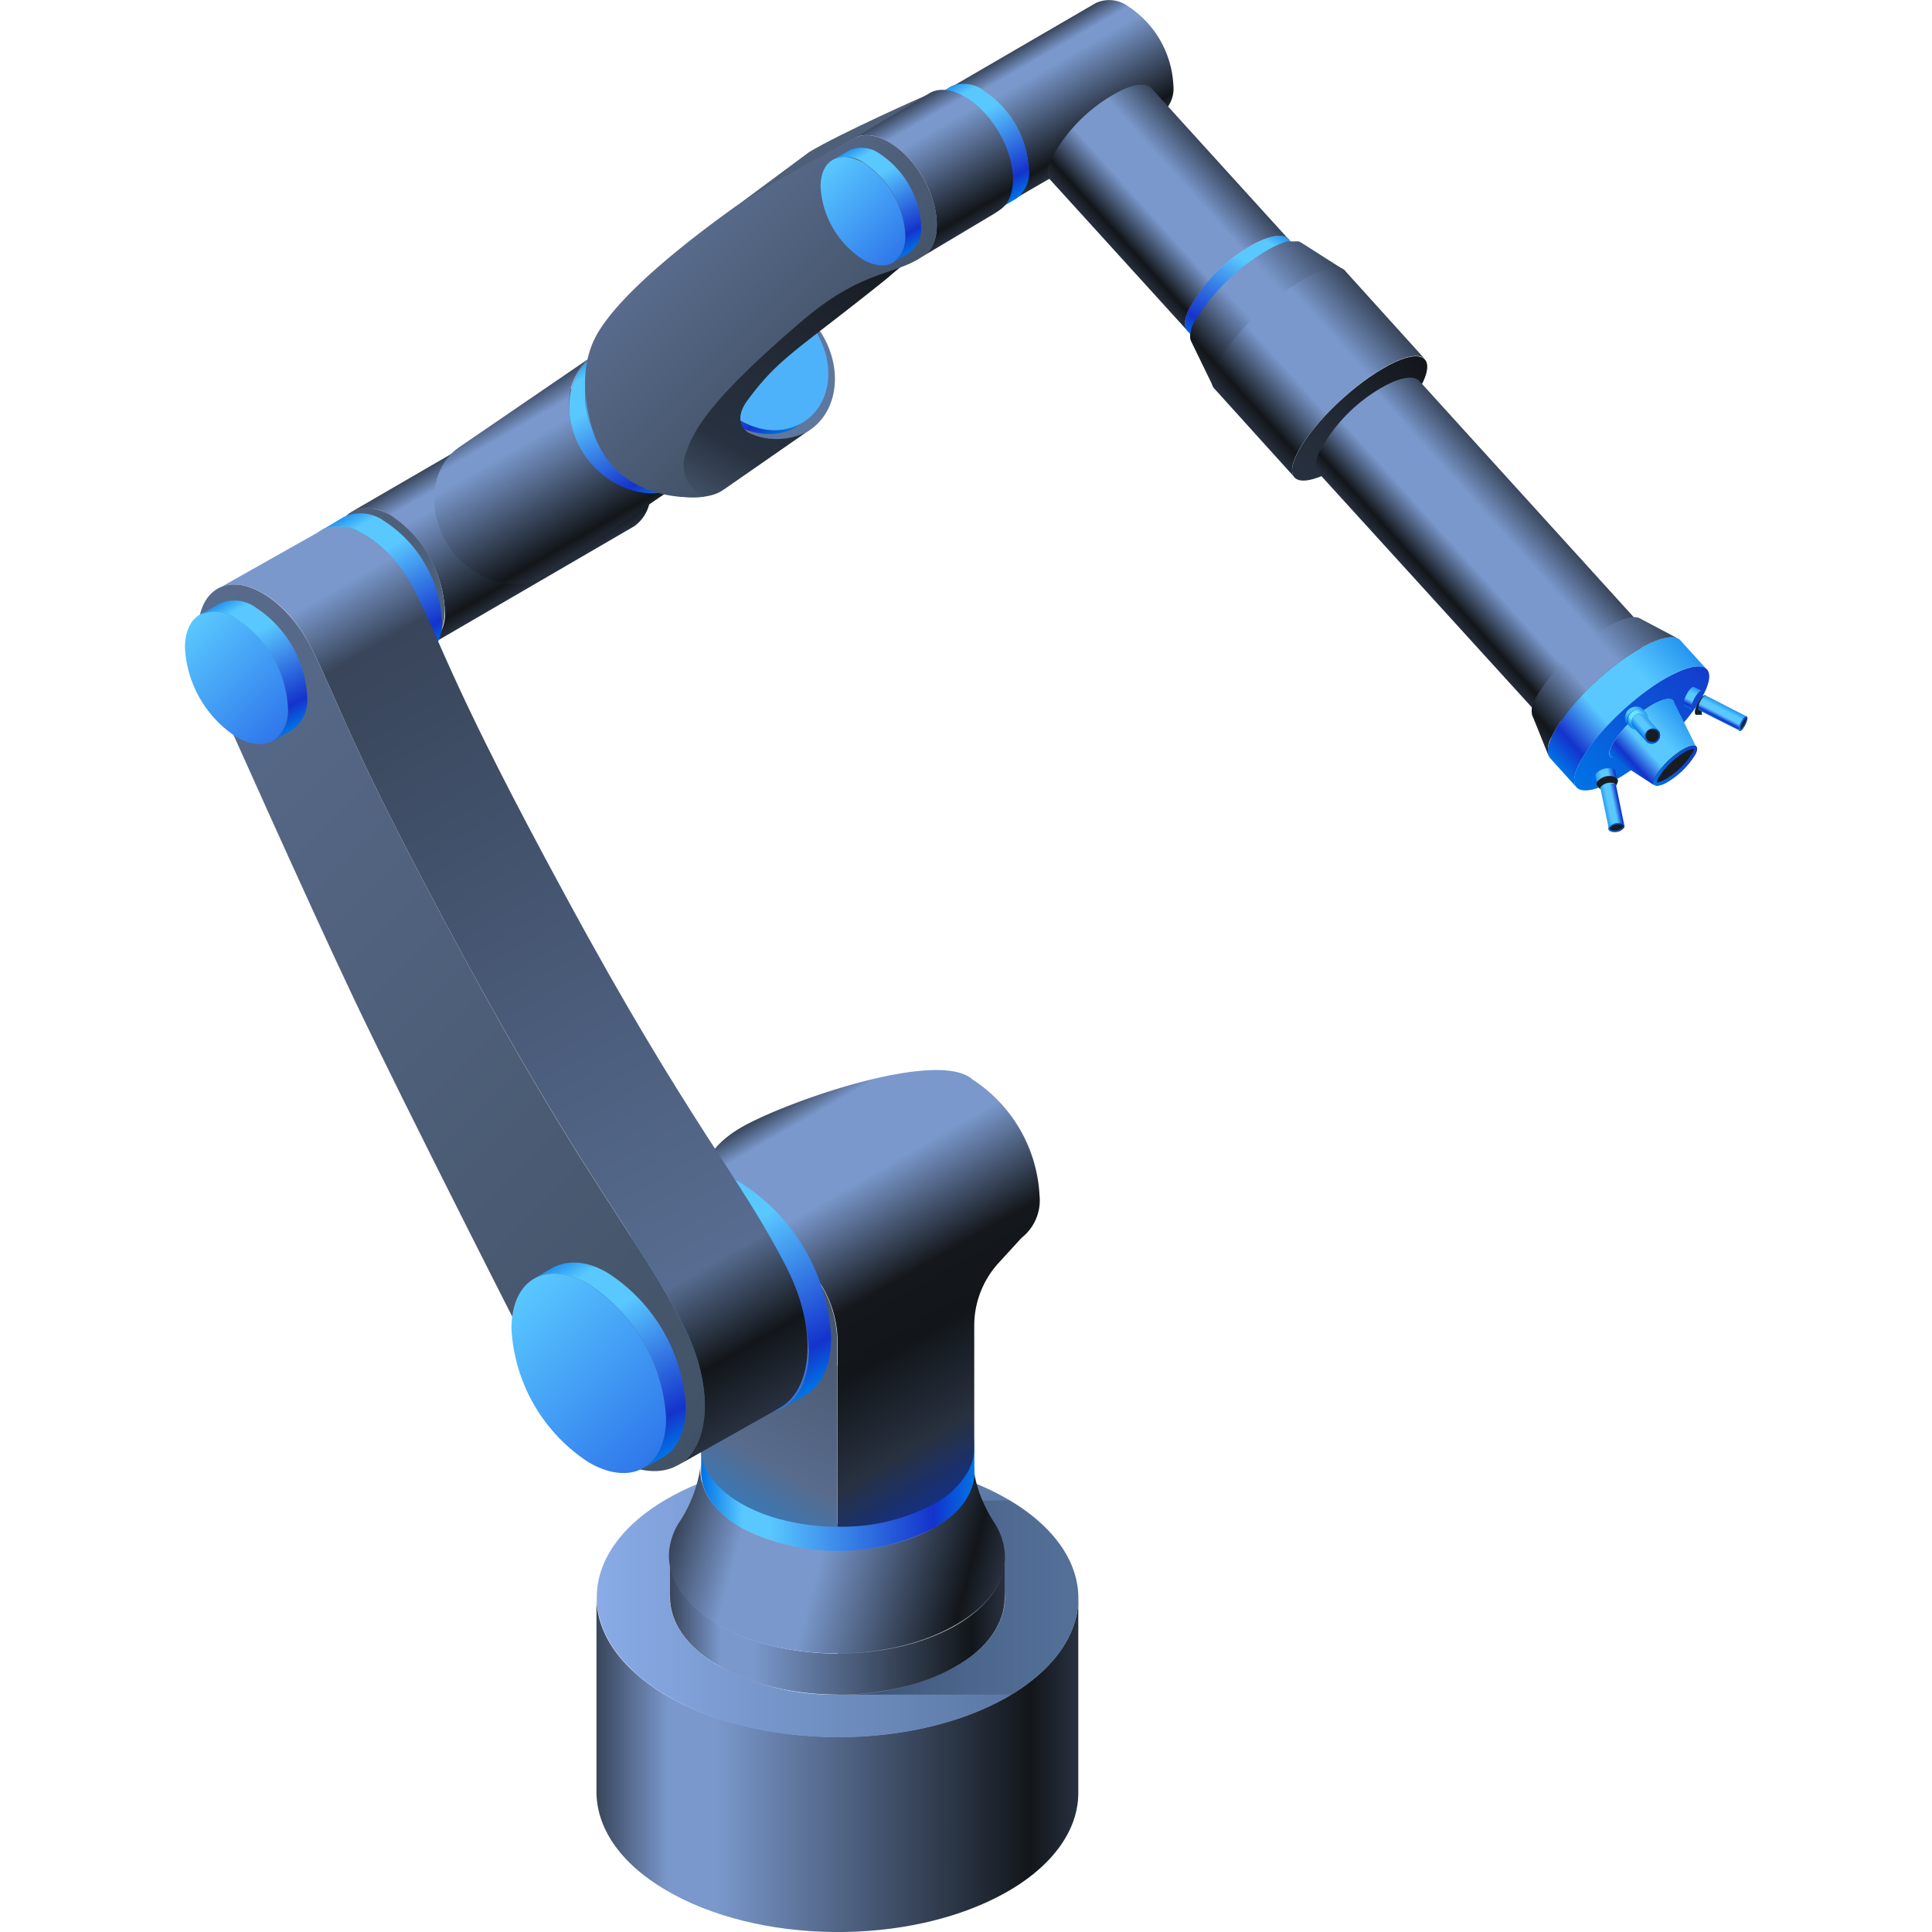 <svg xmlns="http://www.w3.org/2000/svg" xmlns:xlink="http://www.w3.org/1999/xlink" viewBox="0 0 150 150">
    <defs>
        <style>
            .cls-1,
            .cls-2 {
                fill: none;
            }

            .cls-2 {
                stroke: #fff;
                stroke-miterlimit: 10;
                stroke-width: 0.1px;
            }

            .cls-3 {
                opacity: 0;
            }

            .cls-4 {
                fill: #000714;
            }

            .cls-5 {
                opacity: 0.1;
                fill: url(#新建图案);
            }

            .cls-6 {
                isolation: isolate;
            }

            .cls-7 {
                fill: url(#未命名的渐变_21);
            }

            .cls-8 {
                fill: url(#未命名的渐变_13);
            }

            .cls-9 {
                mix-blend-mode: multiply;
                fill: url(#未命名的渐变_131);
            }

            .cls-10 {
                fill: url(#未命名的渐变_21-2);
            }

            .cls-11 {
                fill: url(#未命名的渐变_144);
            }

            .cls-12 {
                fill: url(#未命名的渐变_13-2);
            }

            .cls-13 {
                fill: url(#未命名的渐变_140);
            }

            .cls-14 {
                fill: #4e5f79;
            }

            .cls-15 {
                fill: url(#未命名的渐变_78);
            }

            .cls-16 {
                fill: url(#未命名的渐变_73);
            }

            .cls-17 {
                fill: url(#未命名的渐变_138);
            }

            .cls-18 {
                fill: url(#未命名的渐变_297);
            }

            .cls-19 {
                fill: url(#未命名的渐变_140-2);
            }

            .cls-20 {
                fill: url(#未命名的渐变_140-3);
            }

            .cls-21 {
                fill: #5d779e;
            }

            .cls-22 {
                fill: #4eb2fa;
            }

            .cls-23 {
                fill: url(#未命名的渐变_164);
            }

            .cls-24 {
                fill: url(#未命名的渐变_197);
            }

            .cls-25 {
                fill: url(#未命名的渐变_197-2);
            }

            .cls-26 {
                fill: url(#未命名的渐变_164-2);
            }

            .cls-27 {
                fill: #0e4ad2;
            }

            .cls-28 {
                fill: url(#未命名的渐变_118);
            }

            .cls-29 {
                fill: url(#未命名的渐变_164-3);
            }

            .cls-30 {
                fill: url(#未命名的渐变_164-4);
            }

            .cls-31 {
                fill: url(#未命名的渐变_118-2);
            }

            .cls-32 {
                fill: url(#未命名的渐变_221);
            }

            .cls-33 {
                fill: url(#未命名的渐变_155);
            }

            .cls-34 {
                fill: url(#未命名的渐变_118-3);
            }

            .cls-35 {
                fill: url(#未命名的渐变_164-5);
            }

            .cls-36 {
                fill: url(#未命名的渐变_164-6);
            }

            .cls-37 {
                fill: url(#未命名的渐变_143);
            }

            .cls-38 {
                fill: url(#未命名的渐变_118-4);
            }

            .cls-39 {
                fill: url(#未命名的渐变_164-7);
            }

            .cls-40 {
                fill: url(#未命名的渐变_164-8);
            }

            .cls-41 {
                fill: url(#未命名的渐变_159);
            }

            .cls-42 {
                fill: url(#未命名的渐变_140-4);
            }

            .cls-43 {
                fill: url(#未命名的渐变_155-2);
            }

            .cls-44 {
                fill: url(#未命名的渐变_118-5);
            }

            .cls-45 {
                fill: url(#未命名的渐变_164-9);
            }

            .cls-46 {
                fill: url(#未命名的渐变_235);
            }

            .cls-47 {
                fill: url(#未命名的渐变_249);
            }

            .cls-48 {
                fill: url(#未命名的渐变_255);
            }

            .cls-49 {
                fill: url(#未命名的渐变_197-3);
            }

            .cls-50,
            .cls-58 {
                fill: #171d23;
            }

            .cls-51 {
                fill: url(#未命名的渐变_261);
            }

            .cls-52 {
                fill: url(#未命名的渐变_17280);
            }

            .cls-53 {
                fill: url(#未命名的渐变_264);
            }

            .cls-54 {
                fill: url(#未命名的渐变_17280-2);
            }

            .cls-55 {
                fill: url(#未命名的渐变_235-2);
            }

            .cls-56 {
                fill: url(#未命名的渐变_274);
            }

            .cls-57 {
                fill: url(#未命名的渐变_274-2);
            }

            .cls-58 {
                mix-blend-mode: overlay;
            }

            .cls-59 {
                fill: url(#未命名的渐变_274-3);
            }

            .cls-60 {
                fill: url(#未命名的渐变_17280-3);
            }

            .cls-61 {
                fill: url(#未命名的渐变_261-2);
            }

            .cls-62 {
                fill: url(#未命名的渐变_261-3);
            }

            .cls-63 {
                fill: url(#未命名的渐变_261-4);
            }

            .cls-64 {
                fill: url(#未命名的渐变_17280-4);
            }

            .cls-65 {
                fill: url(#未命名的渐变_318);
            }

            .cls-66 {
                fill: url(#未命名的渐变_324);
            }

            .cls-67 {
                fill: url(#未命名的渐变_17280-5);
            }

            .cls-68 {
                fill: url(#未命名的渐变_261-5);
            }

            .cls-69 {
                fill: url(#未命名的渐变_318-2);
            }

            .cls-70 {
                opacity: 0.2;
            }
        </style>
        <pattern id="新建图案" data-name="新建图案" width="18.57" height="32.16" patternTransform="translate(2173.47 1141.4)"
            patternUnits="userSpaceOnUse" viewBox="0 0 18.57 32.16">
            <rect class="cls-1" width="18.57" height="32.16" />
            <polyline class="cls-2" points="18.57 21.44 18.57 32.16 18.57 42.88" />
            <polyline class="cls-2" points="9.29 26.8 18.57 32.16 27.85 37.51 27.85 37.52" />
            <polyline class="cls-2" points="9.29 37.52 9.29 37.51 18.57 32.16 27.85 26.8" />
            <polygon class="cls-2"
                points="27.85 37.52 27.85 26.8 18.57 21.44 9.28 26.8 9.28 37.52 18.57 42.88 27.85 37.52" />
            <polyline class="cls-2" points="0 21.44 0 32.16 0 42.88" />
            <polyline class="cls-2" points="-9.28 26.8 0 32.16 9.28 37.51 9.28 37.52" />
            <polyline class="cls-2" points="-9.28 37.52 -9.28 37.51 0 32.16 9.28 26.8" />
            <polygon class="cls-2" points="9.28 37.52 9.28 26.8 0 21.44 -9.29 26.8 -9.29 37.52 0 42.88 9.28 37.52" />
            <polyline class="cls-2" points="18.57 10.72 27.85 16.08 37.13 21.43 37.13 21.44" />
            <polyline class="cls-2" points="18.57 21.44 18.57 21.43 27.85 16.08 37.13 10.72" />
            <polygon class="cls-2"
                points="37.14 21.44 37.14 10.72 27.85 5.36 18.57 10.72 18.57 21.44 27.85 26.8 37.14 21.44" />
            <polyline class="cls-2" points="9.29 5.36 9.29 16.08 9.29 26.8" />
            <polyline class="cls-2" points="0.01 10.72 9.29 16.08 18.57 21.43 18.57 21.44" />
            <polyline class="cls-2" points="0.01 21.44 0.01 21.43 9.29 16.08 18.57 10.72" />
            <polygon class="cls-2" points="18.57 21.44 18.57 10.72 9.28 5.36 0 10.72 0 21.44 9.28 26.8 18.57 21.44" />
            <polyline class="cls-2" points="-18.56 10.72 -9.28 16.08 0 21.43 0 21.44" />
            <polyline class="cls-2" points="-18.56 21.44 -18.56 21.43 -9.28 16.08 0 10.72" />
            <polygon class="cls-2" points="0 21.44 0 10.72 -9.29 5.36 -18.57 10.72 -18.57 21.44 -9.29 26.8 0 21.44" />
            <polyline class="cls-2" points="18.57 -10.72 18.57 0 18.57 10.72" />
            <polyline class="cls-2" points="9.29 -5.36 18.57 0 27.85 5.35 27.85 5.36" />
            <polyline class="cls-2" points="9.29 5.36 9.29 5.35 18.57 0 27.85 -5.36" />
            <polygon class="cls-2"
                points="27.85 5.36 27.85 -5.36 18.57 -10.72 9.28 -5.36 9.28 5.36 18.57 10.72 27.85 5.36" />
            <polyline class="cls-2" points="0 -10.72 0 0 0 10.72" />
            <polyline class="cls-2" points="-9.28 -5.36 0 0 9.28 5.35 9.28 5.36" />
            <polyline class="cls-2" points="-9.28 5.36 -9.28 5.35 0 0 9.28 -5.36" />
            <polygon class="cls-2" points="9.28 5.36 9.28 -5.36 0 -10.72 -9.29 -5.36 -9.29 5.36 0 10.72 9.28 5.36" />
        </pattern>
        <linearGradient id="未命名的渐变_21" x1="46.27" y1="136.99" x2="83.72" y2="136.99" gradientUnits="userSpaceOnUse">
            <stop offset="0" stop-color="#38455a" />
            <stop offset="0.15" stop-color="#7a98cc" />
            <stop offset="0.25" stop-color="#7a98cc" />
            <stop offset="0.9" stop-color="#12161a" />
            <stop offset="1" stop-color="#283140" />
        </linearGradient>
        <linearGradient id="未命名的渐变_13" x1="46.31" y1="124.03" x2="83.72" y2="124.03" gradientUnits="userSpaceOnUse">
            <stop offset="0" stop-color="#89abe6" />
            <stop offset="1" stop-color="#547099" />
        </linearGradient>
        <linearGradient id="未命名的渐变_131" x1="65.05" y1="124.03" x2="83.72" y2="124.03" gradientUnits="userSpaceOnUse">
            <stop offset="0" stop-color="#142439" stop-opacity="0.6" />
            <stop offset="1" stop-color="#142439" stop-opacity="0" />
        </linearGradient>
        <linearGradient id="未命名的渐变_21-2" x1="52.01" y1="126.19" x2="78.03" y2="126.19" xlink:href="#未命名的渐变_21" />
        <linearGradient id="未命名的渐变_144" x1="52.92" y1="116.88" x2="77.5" y2="123.47" gradientUnits="userSpaceOnUse">
            <stop offset="0" stop-color="#38455a" />
            <stop offset="0.2" stop-color="#7a98cc" />
            <stop offset="0.45" stop-color="#7a98cc" />
            <stop offset="0.9" stop-color="#12161a" />
            <stop offset="1" stop-color="#283140" />
        </linearGradient>
        <linearGradient id="未命名的渐变_13-2" x1="54.45" y1="114.27" x2="75.64" y2="114.27" xlink:href="#未命名的渐变_13" />
        <linearGradient id="未命名的渐变_140" x1="85.7" y1="11.47" x2="80.68" y2="2.77" gradientUnits="userSpaceOnUse">
            <stop offset="0" stop-color="#283140" />
            <stop offset="0.1" stop-color="#12161a" />
            <stop offset="0.75" stop-color="#7a98cc" />
            <stop offset="0.85" stop-color="#7a98cc" />
            <stop offset="1" stop-color="#38455a" />
        </linearGradient>
        <linearGradient id="未命名的渐变_78" x1="54.45" y1="112.14" x2="75.65" y2="112.14" gradientUnits="userSpaceOnUse">
            <stop offset="0" stop-color="#8ce2ff" />
            <stop offset="1" stop-color="#44b6ff" />
        </linearGradient>
        <linearGradient id="未命名的渐变_73" x1="54.45" y1="116.26" x2="75.65" y2="116.26" gradientUnits="userSpaceOnUse">
            <stop offset="0" stop-color="#0073e6" />
            <stop offset="0.15" stop-color="#59c8ff" />
            <stop offset="0.25" stop-color="#59c8ff" />
            <stop offset="0.85" stop-color="#1433cc" />
            <stop offset="1" stop-color="#0073e6" />
        </linearGradient>
        <linearGradient id="未命名的渐变_138" x1="54.57" y1="115" x2="63.96" y2="98.73" gradientUnits="userSpaceOnUse">
            <stop offset="0" stop-color="#3b77b3" />
            <stop offset="0.21" stop-color="#596b8c" />
            <stop offset="1" stop-color="#425266" />
        </linearGradient>
        <linearGradient id="未命名的渐变_297" x1="78.12" y1="113.53" x2="61.72" y2="85.12" gradientUnits="userSpaceOnUse">
            <stop offset="0" stop-color="#143080" />
            <stop offset="0.14" stop-color="#283140" />
            <stop offset="0.36" stop-color="#12161a" />
            <stop offset="0.5" stop-color="#14171b" />
            <stop offset="0.75" stop-color="#7a98cc" />
            <stop offset="0.94" stop-color="#7a98cc" />
            <stop offset="1" stop-color="#38455a" />
        </linearGradient>
        <linearGradient id="未命名的渐变_140-2" x1="42.8" y1="44.66" x2="36.76" y2="34.21" xlink:href="#未命名的渐变_140" />
        <linearGradient id="未命名的渐变_140-3" x1="45.57" y1="42.84" x2="39.09" y2="31.62" xlink:href="#未命名的渐变_140" />
        <linearGradient id="未命名的渐变_164" x1="51.29" y1="38.6" x2="45.17" y2="28" gradientUnits="userSpaceOnUse">
            <stop offset="0" stop-color="#0073e6" />
            <stop offset="0.15" stop-color="#1433cc" />
            <stop offset="0.7" stop-color="#59c8ff" />
            <stop offset="0.9" stop-color="#59c8ff" />
            <stop offset="1" stop-color="#2596f0" />
        </linearGradient>
        <linearGradient id="未命名的渐变_197" x1="86.21" y1="19.15" x2="94.14" y2="12.01" gradientUnits="userSpaceOnUse">
            <stop offset="0" stop-color="#283140" />
            <stop offset="0.1" stop-color="#12161a" />
            <stop offset="0.38" stop-color="#7a98cc" />
            <stop offset="0.7" stop-color="#7a98cc" />
            <stop offset="1" stop-color="#38455a" />
        </linearGradient>
        <linearGradient id="未命名的渐变_197-2" x1="92.01" y1="22.14" x2="100.25" y2="22.14" xlink:href="#未命名的渐变_197" />
        <linearGradient id="未命名的渐变_164-2" x1="93.61" y1="26.98" x2="98.88" y2="17.86" xlink:href="#未命名的渐变_164" />
        <linearGradient id="未命名的渐变_118" x1="32.52" y1="50.92" x2="23.81" y2="42.21" gradientUnits="userSpaceOnUse">
            <stop offset="0" stop-color="#2f77eb" />
            <stop offset="1" stop-color="#59c8ff" />
        </linearGradient>
        <linearGradient id="未命名的渐变_164-3" x1="33.72" y1="50.63" x2="27.42" y2="39.71" xlink:href="#未命名的渐变_164" />
        <linearGradient id="未命名的渐变_164-4" x1="64.02" y1="107.37" x2="54.27" y2="90.48" xlink:href="#未命名的渐变_164" />
        <linearGradient id="未命名的渐变_118-2" x1="62.6" y1="107.57" x2="49.11" y2="94.09" xlink:href="#未命名的渐变_118" />
        <linearGradient id="未命名的渐变_221" x1="59.69" y1="109.76" x2="21.25" y2="43.19" gradientUnits="userSpaceOnUse">
            <stop offset="0" stop-color="#283140" />
            <stop offset="0.07" stop-color="#12161a" />
            <stop offset="0.16" stop-color="#576c90" />
            <stop offset="0.87" stop-color="#38455a" />
            <stop offset="0.94" stop-color="#7a98cc" />
            <stop offset="1" stop-color="#7a98cc" />
        </linearGradient>
        <linearGradient id="未命名的渐变_155" x1="60.38" y1="106.12" x2="8.35" y2="54.08" gradientUnits="userSpaceOnUse">
            <stop offset="0" stop-color="#425266" />
            <stop offset="1" stop-color="#596b8c" />
        </linearGradient>
        <linearGradient id="未命名的渐变_118-3" x1="22.26" y1="56.56" x2="14.44" y2="48.73" xlink:href="#未命名的渐变_118" />
        <linearGradient id="未命名的渐变_164-5" x1="23.34" y1="56.3" x2="17.68" y2="46.5" xlink:href="#未命名的渐变_164" />
        <linearGradient id="未命名的渐变_164-6" x1="52.8" y1="112.32" x2="44.31" y2="97.62" xlink:href="#未命名的渐变_164" />
        <linearGradient id="未命名的渐变_143" x1="51.56" y1="112.5" x2="39.82" y2="100.76" xlink:href="#未命名的渐变_118" />
        <linearGradient id="未命名的渐变_118-4" x1="78.46" y1="15.33" x2="71.49" y2="8.36" xlink:href="#未命名的渐变_118" />
        <linearGradient id="未命名的渐变_164-7" x1="79.42" y1="15.1" x2="74.38" y2="6.37" xlink:href="#未命名的渐变_164" />
        <linearGradient id="未命名的渐变_164-8" x1="60.04" y1="34.17" x2="54.39" y2="24.38" xlink:href="#未命名的渐变_164" />
        <linearGradient id="未命名的渐变_159" x1="52.46" y1="39.18" x2="66.32" y2="15.18" gradientUnits="userSpaceOnUse">
            <stop offset="0" stop-color="#495a71" />
            <stop offset="0.22" stop-color="#283140" />
            <stop offset="0.49" stop-color="#232b37" />
            <stop offset="0.93" stop-color="#15191f" />
            <stop offset="1" stop-color="#12161a" />
        </linearGradient>
        <linearGradient id="未命名的渐变_140-4" x1="75.73" y1="17.55" x2="70.37" y2="8.26" xlink:href="#未命名的渐变_140" />
        <linearGradient id="未命名的渐变_155-2" x1="64.04" y1="29.21" x2="53.25" y2="18.42" xlink:href="#未命名的渐变_155" />
        <linearGradient id="未命名的渐变_118-5" x1="70.22" y1="19.58" x2="63.83" y2="13.19" xlink:href="#未命名的渐变_118" />
        <linearGradient id="未命名的渐变_164-9" x1="71.1" y1="19.37" x2="66.48" y2="11.36" xlink:href="#未命名的渐变_164" />
        <linearGradient id="未命名的渐变_235" x1="93.1" y1="28.88" x2="103.26" y2="19.74" gradientUnits="userSpaceOnUse">
            <stop offset="0" stop-color="#283140" />
            <stop offset="0.1" stop-color="#12161a" />
            <stop offset="0.42" stop-color="#7a98cc" />
            <stop offset="0.65" stop-color="#7a98cc" />
            <stop offset="1" stop-color="#38455a" />
        </linearGradient>
        <linearGradient id="未命名的渐变_249" x1="96.69" y1="32.87" x2="106.86" y2="23.71" gradientUnits="userSpaceOnUse">
            <stop offset="0" stop-color="#283140" />
            <stop offset="0.1" stop-color="#12161a" />
            <stop offset="0.38" stop-color="#7a98cc" />
            <stop offset="0.7" stop-color="#7a98cc" />
            <stop offset="1" stop-color="#38455a" />
        </linearGradient>
        <linearGradient id="未命名的渐变_255" x1="100.74" y1="37.31" x2="110.39" y2="27.66" gradientUnits="userSpaceOnUse">
            <stop offset="0" stop-color="#283140" />
            <stop offset="0.34" stop-color="#232b37" />
            <stop offset="0.9" stop-color="#15191f" />
            <stop offset="1" stop-color="#12161a" />
        </linearGradient>
        <linearGradient id="未命名的渐变_197-3" x1="110.33" y1="45.56" x2="118.29" y2="38.38" xlink:href="#未命名的渐变_197" />
        <linearGradient id="未命名的渐变_261" x1="120.69" y1="59.23" x2="130.83" y2="50.1" gradientUnits="userSpaceOnUse">
            <stop offset="0" stop-color="#0073e6" />
            <stop offset="0.15" stop-color="#1433cc" />
            <stop offset="0.38" stop-color="#59c8ff" />
            <stop offset="0.7" stop-color="#59c8ff" />
            <stop offset="1" stop-color="#2596f0" />
        </linearGradient>
        <linearGradient id="未命名的渐变_17280" x1="122.65" y1="61.37" x2="132.28" y2="51.74" gradientUnits="userSpaceOnUse">
            <stop offset="0" stop-color="#0073e6" />
            <stop offset="1" stop-color="#143ccc" />
        </linearGradient>
        <linearGradient id="未命名的渐变_264" x1="126.03" y1="59.85" x2="130.89" y2="55.47" gradientUnits="userSpaceOnUse">
            <stop offset="0" stop-color="#0073e6" />
            <stop offset="0.15" stop-color="#1433cc" />
            <stop offset="0.38" stop-color="#59c8ff" />
            <stop offset="0.6" stop-color="#59c8ff" />
            <stop offset="1" stop-color="#2596f0" />
        </linearGradient>
        <linearGradient id="未命名的渐变_17280-2" x1="128.38" y1="59.44" x2="131.76" y2="59.44" xlink:href="#未命名的渐变_17280" />
        <linearGradient id="未命名的渐变_235-2" x1="118.66" y1="56.92" x2="128.74" y2="47.85" xlink:href="#未命名的渐变_235" />
        <linearGradient id="未命名的渐变_274" x1="123.84" y1="60.38" x2="125.5" y2="60.02" gradientUnits="userSpaceOnUse">
            <stop offset="0" stop-color="#2596f0" />
            <stop offset="0.3" stop-color="#59c8ff" />
            <stop offset="0.62" stop-color="#59c8ff" />
            <stop offset="0.94" stop-color="#1433cc" />
            <stop offset="1" stop-color="#0073e6" />
        </linearGradient>
        <linearGradient id="未命名的渐变_274-2" x1="123.96" y1="60.92" x2="125.61" y2="60.57" xlink:href="#未命名的渐变_274" />
        <linearGradient id="未命名的渐变_274-3" x1="124.52" y1="62.66" x2="125.78" y2="62.4" xlink:href="#未命名的渐变_274" />
        <linearGradient id="未命名的渐变_17280-3" x1="124.88" y1="64.26" x2="126.13" y2="64.26" xlink:href="#未命名的渐变_17280" />
        <linearGradient id="未命名的渐变_261-2" x1="131.48" y1="55.19" x2="132.24" y2="53.7" xlink:href="#未命名的渐变_261" />
        <linearGradient id="未命名的渐变_261-3" x1="130.96" y1="54.93" x2="131.72" y2="53.43" xlink:href="#未命名的渐变_261" />
        <linearGradient id="未命名的渐变_261-4" x1="133.38" y1="55.91" x2="133.96" y2="54.79" xlink:href="#未命名的渐变_261" />
        <linearGradient id="未命名的渐变_17280-4" x1="135.02" y1="56.19" x2="135.66" y2="56.19" xlink:href="#未命名的渐变_17280" />
        <linearGradient id="未命名的渐变_318" x1="126.17" y1="56.03" x2="127.47" y2="54.94" gradientUnits="userSpaceOnUse">
            <stop offset="0" stop-color="#0073e6" />
            <stop offset="0.38" stop-color="#59c8ff" />
            <stop offset="0.7" stop-color="#59c8ff" />
            <stop offset="1" stop-color="#2596f0" />
        </linearGradient>
        <linearGradient id="未命名的渐变_324" x1="126.51" y1="56.42" x2="127.81" y2="55.34" gradientUnits="userSpaceOnUse">
            <stop offset="0" stop-color="#0073e6" />
            <stop offset="0.3" stop-color="#66e5ff" />
            <stop offset="0.7" stop-color="#66e5ff" />
            <stop offset="1" stop-color="#2596f0" />
        </linearGradient>
        <linearGradient id="未命名的渐变_17280-5" x1="127.68" y1="57.14" x2="128.89" y2="57.14" xlink:href="#未命名的渐变_17280" />
        <linearGradient id="未命名的渐变_261-5" x1="127.11" y1="56.79" x2="128.11" y2="55.94" xlink:href="#未命名的渐变_261" />
        <linearGradient id="未命名的渐变_318-2" x1="127.11" y1="56.79" x2="128.11" y2="55.94" xlink:href="#未命名的渐变_318" />
    </defs>
    <title>机械臂1</title>
    <g id="图层_2" data-name="图层 2">
        <g id="图层_1-2" data-name="图层 1">
            <g id="机械臂1">
                <g class="cls-3">
                    <rect class="cls-4" width="150" height="150" />
                    <rect id="网格" class="cls-5" width="150" height="150" />
                </g>
                <g class="cls-6">
                    <path class="cls-7"
                        d="M78.05,131.83c-7.4,4.15-19.25,4-26.45-.27-3.54-2.12-5.3-4.85-5.29-7.58l0,15.13c0,2.73,1.75,5.47,5.29,7.58,7.2,4.31,19,4.43,26.45.27,3.76-2.11,5.66-4.92,5.67-7.74l0-15.13C83.71,126.9,81.82,129.71,78.05,131.83Z" />
                    <path class="cls-8"
                        d="M78.43,116.51h0c-7.19-4.3-19-4.41-26.42-.26s-7.58,11-.37,15.32,19,4.42,26.44.27l.44-.26C85.47,127.39,85.48,120.73,78.43,116.51ZM65.05,131.57a18.63,18.63,0,0,1-9.36-2.3c-5-3-4.89-7.76.26-10.65a18.78,18.78,0,0,1,9.1-2.12,18.63,18.63,0,0,1,9.29,2.3c5,3,4.89,7.76-.26,10.66a18.8,18.8,0,0,1-9,2.11Z" />
                    <path class="cls-9" d="M78.49,131.57H65.05V116.5H78.43C85.48,120.73,85.47,127.39,78.49,131.57Z" />
                    <path class="cls-10"
                        d="M74.09,126.27c-5.15,2.89-13.39,2.81-18.39-.18-2.47-1.48-3.69-3.38-3.68-5.27V124c0,1.89,1.21,3.8,3.68,5.27,5,3,13.24,3.07,18.39.18C76.7,128,78,126,78,124.07v-3.18C78,122.85,76.71,124.8,74.09,126.27Z" />
                    <path class="cls-11"
                        d="M78,120.45h0a5.07,5.07,0,0,0-.88-2.34v0a12.09,12.09,0,0,1-1-2,9,9,0,0,1-.54-2.21c0,.41.11.82.19,1.22-.08-.4-.15-.81-.19-1.22.17,1.71-.9,3.46-3.19,4.74-4.2,2.36-10.9,2.29-15-.15-2.16-1.29-3.15-3-3-4.65a10.64,10.64,0,0,1-1.54,4.18v0a5.06,5.06,0,0,0-.89,2.33c-.21,2,1,4.13,3.66,5.72,5,3,13.24,3.07,18.39.18C76.91,124.69,78.22,122.55,78,120.45Z" />
                    <path class="cls-12"
                        d="M72.64,110c-4.08-2.44-10.78-2.51-15-.15s-4.29,6.24-.21,8.67,10.78,2.51,15,.15S76.72,112.45,72.64,110Z" />
                </g>
                <g class="cls-6">
                    <path class="cls-13"
                        d="M87.59.49A2.48,2.48,0,0,0,85.07.24L73.79,6.8A2.48,2.48,0,0,1,76.31,7a7.8,7.8,0,0,1,3.54,6.13,2.49,2.49,0,0,1-1,2.27L90.1,8.88a2.48,2.48,0,0,0,1-2.27A7.78,7.78,0,0,0,87.59.49Z" />
                    <path class="cls-14"
                        d="M76.31,7c-2-1.13-3.55-.22-3.56,2a7.8,7.8,0,0,0,3.54,6.12c2,1.13,3.55.23,3.56-2A7.8,7.8,0,0,0,76.31,7Z" />
                </g>
                <path class="cls-15"
                    d="M75.65,112.16c0,1.57-1,3.13-3.09,4.33a16.47,16.47,0,0,1-15,0c-2.08-1.2-3.12-2.78-3.12-4.36s1-3.12,3.07-4.32a16.5,16.5,0,0,1,15,0C74.6,109,75.65,110.59,75.65,112.16Z" />
                <path class="cls-16"
                    d="M75.65,112.16v2.12c0,1.57-1,3.14-3.09,4.33a16.47,16.47,0,0,1-15,0c-2.08-1.2-3.12-2.78-3.12-4.36v-2.12c0,1.58,1,3.16,3.12,4.36a16.47,16.47,0,0,0,15,0C74.62,115.29,75.65,113.73,75.65,112.16Z" />
                <path class="cls-17"
                    d="M65,104.17v14.36h-.48a17.18,17.18,0,0,1-3.68-.51,12.33,12.33,0,0,1-3.3-1.29c-2.09-1.2-3.13-2.79-3.13-4.36V93.57l6.1,3.2a8.41,8.41,0,0,1,4.49,7.4Z" />
                <path class="cls-18"
                    d="M80.71,92.82a11.44,11.44,0,0,0-5.19-9c-2.69-2.44-14.6,1.75-18,3.73-2.05,1.19-3.08,2.76-3.08,4.32v1.7l6.1,3.2a8.41,8.41,0,0,1,4.49,7.4v14.36a15.14,15.14,0,0,0,7.53-1.79,6.66,6.66,0,0,0,2.61-2.51,3.83,3.83,0,0,0,.47-1.82v-9.49a7.22,7.22,0,0,1,1.85-4.82l1.83-2h0A3.7,3.7,0,0,0,80.71,92.82Z" />
                <g class="cls-6">
                    <path class="cls-19"
                        d="M46.26,30.77a3,3,0,0,0-3-.3L27.29,39.74a3,3,0,0,1,3,.29,9.35,9.35,0,0,1,4.25,7.36,3,3,0,0,1-1.24,2.74l15.94-9.27a3,3,0,0,0,1.24-2.73A9.35,9.35,0,0,0,46.26,30.77Z" />
                    <path class="cls-14"
                        d="M30.32,40C28,38.68,26.05,39.77,26,42.47a9.39,9.39,0,0,0,4.25,7.36c2.36,1.36,4.27.27,4.28-2.44A9.35,9.35,0,0,0,30.32,40Z" />
                </g>
                <g class="cls-6">
                    <path class="cls-20"
                        d="M52.59,37.68c-2.41,1.33-5.73.1-7.42-2.75S44,29,46.13,27.56L35.65,34.72c-2.12,1.45-2.57,4.66-1,7.37s5,4.08,7.42,2.75l.33-.21,10.48-7.16Z" />
                    <path class="cls-21"
                        d="M53.88,30.1c-1.69-2.85-5-4.08-7.42-2.75s-3,4.73-1.29,7.58,5,4.08,7.42,2.75S55.57,33,53.88,30.1Z" />
                </g>
                <g class="cls-6">
                    <path class="cls-22"
                        d="M55.23,29.29c-1.71-2.88-5.07-4.13-7.5-2.78s-3,4.78-1.3,7.66S51.49,38.3,53.92,37,56.94,32.17,55.23,29.29Z" />
                    <path class="cls-23"
                        d="M53.92,37c-2.43,1.35-5.78.11-7.49-2.78s-1.18-6,1-7.45l-1.25.85C44,29,43.55,32.28,45.18,35s5.06,4.13,7.5,2.78a3,3,0,0,0,.33-.21l1.25-.85Z" />
                </g>
                <path class="cls-24"
                    d="M89.39,6.84C89,6.4,88,6.49,86.72,7.19a12.61,12.61,0,0,0-5.18,5.29c-.27.7-.25,1.2,0,1.48L92.21,25.7c-.26-.28-.28-.78,0-1.47a12.57,12.57,0,0,1,5.18-5.3c1.31-.69,2.27-.79,2.66-.35Z" />
                <path class="cls-25"
                    d="M97.39,18.93a12.57,12.57,0,0,0-5.18,5.3c-.7,1.77.49,2.27,2.66,1.12a12.6,12.6,0,0,0,5.19-5.3C100.75,18.28,99.56,17.78,97.39,18.93Z" />
                <g class="cls-6">
                    <path class="cls-26"
                        d="M100.06,18.58c-.39-.44-1.35-.34-2.67.36a12.49,12.49,0,0,0-5.18,5.29c-.28.7-.26,1.2,0,1.48l.89,1c-.26-.29-.28-.79,0-1.48a12.57,12.57,0,0,1,5.18-5.3c1.32-.7,2.27-.79,2.67-.35Z" />
                    <path class="cls-27"
                        d="M98.28,19.91a12.57,12.57,0,0,0-5.18,5.3c-.7,1.77.49,2.27,2.66,1.12A12.6,12.6,0,0,0,101,21C101.64,19.26,100.45,18.76,98.28,19.91Z" />
                </g>
                <g class="cls-6">
                    <path class="cls-28"
                        d="M28.18,41.43C25.71,40,23.7,41.15,23.69,44a9.85,9.85,0,0,0,4.46,7.72c2.47,1.43,4.47.28,4.48-2.56A9.79,9.79,0,0,0,28.18,41.43Z" />
                    <path class="cls-29"
                        d="M29.84,40.46a3.15,3.15,0,0,0-3.18-.31l-1.66,1a3.15,3.15,0,0,1,3.18.31,9.79,9.79,0,0,1,4.45,7.71A3.12,3.12,0,0,1,31.33,52L33,51a3.11,3.11,0,0,0,1.31-2.86A9.85,9.85,0,0,0,29.84,40.46Z" />
                </g>
                <g class="cls-6">
                    <path class="cls-30"
                        d="M57.59,91.88c-1.92-1.11-3.66-1.21-4.92-.48L51,92.4c1.25-.73,3-.63,4.91.48a15.19,15.19,0,0,1,6.9,12c0,2.17-.78,3.71-2,4.43l1.72-1c1.24-.72,2-2.25,2-4.43A15.21,15.21,0,0,0,57.59,91.88Z" />
                    <path class="cls-31"
                        d="M55.87,92.88c-3.81-2.2-6.92-.43-6.93,4a15.17,15.17,0,0,0,6.89,11.94c3.82,2.2,6.93.43,6.94-4A15.19,15.19,0,0,0,55.87,92.88Z" />
                </g>
                <path class="cls-32"
                    d="M61.09,98.45c-3.54-7-7.55-11.08-17.24-29C35.1,53.35,34.36,50.12,32.17,45.8c-1.76-3.47-4.91-5.6-7-4.74l-8,4.51c2.13-.86,5.28,1.26,7,4.73,2.19,4.33,2.93,7.55,11.68,23.7,9.69,17.88,13.71,22,17.25,29,2.35,4.64,2.08,9.33-.53,10.8l8-4.51C63.17,107.78,63.44,103.09,61.09,98.45Z" />
                <path class="cls-33"
                    d="M53.1,103c-3.54-7-7.56-11.08-17.25-29C27.1,57.85,26.36,54.63,24.17,50.3c-1.76-3.47-4.91-5.59-7-4.73s-2.42,4.37-.66,7.85c.46,1.07,7.47,16.76,10.86,23.89,3.84,8.13,14.36,28.8,15,30,2.46,4.87,6.88,7.84,9.86,6.64S55.56,107.82,53.1,103Z" />
                <g class="cls-6">
                    <path class="cls-34"
                        d="M18.36,48c-2.22-1.28-4-.26-4,2.29a8.81,8.81,0,0,0,4,6.93c2.22,1.28,4,.25,4-2.3A8.78,8.78,0,0,0,18.36,48Z" />
                    <path class="cls-35"
                        d="M19.86,47.17A2.81,2.81,0,0,0,17,46.89l-1.49.87a2.79,2.79,0,0,1,2.85.28,8.78,8.78,0,0,1,4,6.92,2.81,2.81,0,0,1-1.17,2.58l1.49-.87a2.81,2.81,0,0,0,1.17-2.58A8.81,8.81,0,0,0,19.86,47.17Z" />
                </g>
                <g class="cls-6">
                    <path class="cls-36"
                        d="M47.2,98.84c-1.67-1-3.18-1-4.28-.42l-1.49.87c1.09-.63,2.61-.54,4.28.42a13.24,13.24,0,0,1,6,10.4C51.7,112,51,113.34,50,114l1.5-.87c1.08-.62,1.75-2,1.75-3.85A13.23,13.23,0,0,0,47.2,98.84Z" />
                    <path class="cls-37"
                        d="M45.71,99.71c-3.32-1.92-6-.38-6,3.45a13.22,13.22,0,0,0,6,10.38c3.32,1.92,6,.38,6-3.43A13.24,13.24,0,0,0,45.71,99.71Z" />
                </g>
                <g class="cls-6">
                    <path class="cls-38"
                        d="M75,7.74c-2-1.14-3.58-.22-3.59,2A7.86,7.86,0,0,0,75,16c2,1.14,3.58.22,3.59-2.05A7.85,7.85,0,0,0,75,7.74Z" />
                    <path class="cls-39"
                        d="M76.32,7a2.51,2.51,0,0,0-2.55-.25l-1.33.77A2.54,2.54,0,0,1,75,7.74a7.85,7.85,0,0,1,3.56,6.17,2.52,2.52,0,0,1-1,2.3l1.33-.78a2.49,2.49,0,0,0,1-2.29A7.85,7.85,0,0,0,76.32,7Z" />
                </g>
                <path class="cls-21"
                    d="M63.85,26c-1.69-2.85-5-4.08-7.42-2.75s-3,4.73-1.29,7.58,5,4.08,7.42,2.75S65.54,28.84,63.85,26Z" />
                <g class="cls-6">
                    <path class="cls-22"
                        d="M63.37,25.79c-1.59-2.68-4.71-3.83-7-2.58s-2.8,4.44-1.21,7.11,4.7,3.84,7,2.58S65,28.47,63.37,25.79Z" />
                    <path class="cls-40"
                        d="M62.15,32.9c-2.26,1.26-5.37.1-7-2.58s-1.1-5.55.9-6.92l-.46.31c-2,1.36-2.42,4.37-.9,6.92s4.7,3.84,7,2.58L62,33l.47-.31A3.37,3.37,0,0,1,62.15,32.9Z" />
                </g>
                <g class="cls-6">
                    <path class="cls-41"
                        d="M46.69,34.82c1.91,3.42,7.19,4.49,9.23,3.36l.32-.2,6.65-4.62-.33.21a5.07,5.07,0,0,1-4.45,0c-.44-.24-1.12-1.07-.08-2.48,2.48-3.37,3.9-3.89,10.81-9.45a40.39,40.39,0,0,1,3.69-2.86A42.83,42.83,0,0,0,60,24.18C53.55,28.39,47.42,35.14,46.69,34.82Z" />
                    <path class="cls-14"
                        d="M62.83,11.8l-6,4.45c2.48-1.48,8.92-5.22,9.27-5.37L72,7.36C71.62,7.51,65.31,10.32,62.83,11.8Z" />
                    <path class="cls-42"
                        d="M77.33,9.91c-1.52-2.35-3.8-3.5-5.19-2.66l-5.9,3.51c1.39-.83,3.67.32,5.19,2.67s1.77,5.28.4,6.31a6.79,6.79,0,0,1-.62.42l5.9-3.52a7.23,7.23,0,0,0,.61-.41C79.1,15.19,78.92,12.36,77.33,9.91Z" />
                    <path class="cls-43"
                        d="M71.43,13.43c-1.58-2.45-4-3.59-5.36-2.55-.36.15-7,3.76-9.27,5.37-3.21,2.31-8.68,6.52-10.48,9.76-1.33,2.39-1,5.43-.19,7.73,2.08,5.72,8.55,4.82,8.55,4.82A2.66,2.66,0,0,1,53.32,35c.58-1.63,1.83-4,8.86-10,4.91-4.23,7.41-3.54,9.65-5.24C73.2,18.71,73,15.88,71.43,13.43Z" />
                </g>
                <g class="cls-6">
                    <path class="cls-44"
                        d="M67,12.62c-1.81-1-3.29-.21-3.29,1.87A7.18,7.18,0,0,0,67,20.15c1.81,1.05,3.29.21,3.29-1.87A7.19,7.19,0,0,0,67,12.62Z" />
                    <path class="cls-45"
                        d="M68.26,11.91a2.36,2.36,0,0,0-2.34-.23l-1.22.71a2.33,2.33,0,0,1,2.34.23,7.19,7.19,0,0,1,3.26,5.66,2.3,2.3,0,0,1-1,2.1l1.22-.71a2.28,2.28,0,0,0,1-2.1A7.19,7.19,0,0,0,68.26,11.91Z" />
                </g>
                <g class="cls-6">
                    <path class="cls-46"
                        d="M104.28,20.91,101,18.82h0l-.17-.08h-.07l-.15,0h-.38l-.18,0-.13,0-.21.07-.14.05-.24.09-.15.07-.28.13-.14.07-.44.25a16.09,16.09,0,0,0-5.71,5.74,2.7,2.7,0,0,0-.15.38.42.42,0,0,0,0,.1c0,.09,0,.16-.05.24s0,.06,0,.09a1,1,0,0,0,0,.25v0a.65.65,0,0,0,.06.21v0L94.18,30c.32.65,1.56.48,3.38-.59,2.73-1.6,5.73-4.62,6.72-6.75C104.71,21.77,104.68,21.16,104.28,20.91Z" />
                    <path class="cls-47"
                        d="M104.41,21c-.43-.48-1.61-.26-3.29.72-2.73,1.61-5.74,4.63-6.72,6.76-.38.82-.4,1.38-.13,1.68l6.22,6.88c-.26-.29-.24-.86.14-1.68,1-2.12,4-5.15,6.71-6.75,1.68-1,2.86-1.2,3.29-.73Z" />
                    <path class="cls-48"
                        d="M107.34,28.63c-2.72,1.6-5.73,4.63-6.71,6.75s.43,2.56,3.15,1,5.74-4.63,6.72-6.76S110.07,27,107.34,28.63Z" />
                </g>
                <g class="cls-6">
                    <path class="cls-49"
                        d="M110.21,29.59c-.39-.44-1.35-.35-2.66.35a12.58,12.58,0,0,0-5.19,5.29c-.27.7-.25,1.2,0,1.48l17.29,19c-.26-.28-.27-.78,0-1.48A12.49,12.49,0,0,1,124.83,49c1.32-.7,2.27-.79,2.67-.36Z" />
                    <path class="cls-50"
                        d="M124.83,49a12.49,12.49,0,0,0-5.18,5.29c-.7,1.77.5,2.28,2.66,1.13a12.65,12.65,0,0,0,5.19-5.3C128.19,48.31,127,47.81,124.83,49Z" />
                </g>
                <g class="cls-6">
                    <path class="cls-51"
                        d="M130.46,49.71c-.43-.48-1.6-.26-3.28.72-2.72,1.6-5.72,4.62-6.7,6.74-.38.82-.4,1.38-.14,1.68l2.06,2.28c-.27-.3-.24-.86.13-1.68,1-2.12,4-5.14,6.71-6.74,1.67-1,2.85-1.2,3.28-.73Z" />
                    <path class="cls-52"
                        d="M129.24,52.71c-2.72,1.6-5.73,4.62-6.71,6.74s.44,2.55,3.16.95,5.72-4.61,6.7-6.74S132,51.11,129.24,52.71Zm.58,2.46a9.06,9.06,0,0,1-3.21,3.23c-1.3.76-2,.56-1.51-.46a9.14,9.14,0,0,1,3.21-3.23C129.62,54,130.29,54.15,129.82,55.17Z" />
                    <path class="cls-53"
                        d="M129.93,54.43c-.15-.31-.74-.23-1.62.28a9.14,9.14,0,0,0-3.21,3.23c-.2.45-.19.74,0,.86L128.48,61c-.12-.08-.13-.28,0-.58a6.28,6.28,0,0,1,2.16-2.17c.59-.34,1-.39,1.09-.19Z" />
                    <path class="cls-50"
                        d="M130.64,58.2a6.28,6.28,0,0,0-2.16,2.17c-.31.68.14.82,1,.31a6.28,6.28,0,0,0,2.16-2.17C132,57.83,131.52,57.69,130.64,58.2Z" />
                    <path class="cls-54"
                        d="M131.5,58.12a.5.5,0,0,1-.07.28,5.86,5.86,0,0,1-2.06,2.06,2.07,2.07,0,0,1-.73.3.5.5,0,0,1,.07-.28,5.78,5.78,0,0,1,2.06-2.06,1.58,1.58,0,0,1,.71-.28l0,0m0-.23a1.89,1.89,0,0,0-.84.31,6.28,6.28,0,0,0-2.16,2.17c-.18.41-.1.62.18.62a1.89,1.89,0,0,0,.84-.31,6.28,6.28,0,0,0,2.16-2.17c.18-.41.1-.62-.18-.62Z" />
                    <path class="cls-55"
                        d="M127.3,48c-.44-.23-1.35,0-2.58.72a15.73,15.73,0,0,0-5.56,5.58,1.69,1.69,0,0,0-.2,1.24c.42,1,.84,2.09,1.27,3.13a2,2,0,0,1,.25-1.49c1-2.12,4-5.14,6.7-6.74,1.48-.87,2.58-1.14,3.11-.86Z" />
                </g>
                <g class="cls-6">
                    <path class="cls-56"
                        d="M125.48,59.94c0-.17-.25-.28-.59-.29a1.24,1.24,0,0,0-1,.45.25.25,0,0,0,0,.18l.12.6a.29.29,0,0,1,0-.18,1.26,1.26,0,0,1,1-.45c.33,0,.55.12.59.29Z" />
                    <path class="cls-57"
                        d="M125,60.25a1.26,1.26,0,0,0-1,.45.25.25,0,0,0,0,.29l.28.33a.16.16,0,0,1,0-.21.91.91,0,0,1,.77-.34c.3,0,.48.14.43.3,0-.13.09-.27.13-.41S125.42,60.26,125,60.25Z" />
                    <path class="cls-58"
                        d="M125,60.25a1.26,1.26,0,0,0-1,.45.25.25,0,0,0,0,.29l.28.33a.16.16,0,0,1,0-.21.91.91,0,0,1,.77-.34c.3,0,.48.14.43.3,0-.13.09-.27.13-.41S125.42,60.26,125,60.25Z" />
                    <path class="cls-59"
                        d="M125.48,61c0-.12-.19-.21-.44-.21a.91.91,0,0,0-.77.34.16.16,0,0,0,0,.13l.65,3.14a.21.21,0,0,1,0-.13,1,1,0,0,1,.77-.33c.25,0,.42.09.44.21Z" />
                    <path class="cls-50"
                        d="M125.68,63.92a1,1,0,0,0-.77.33c-.1.19.09.34.42.35a.92.92,0,0,0,.77-.34C126.2,64.07,126,63.92,125.68,63.92Z" />
                    <path class="cls-60"
                        d="M125.67,63.92V64c.19,0,.3,0,.34.11a.16.16,0,0,1,0,.09.85.85,0,0,1-.68.28.44.44,0,0,1-.34-.11.08.08,0,0,1,0-.09.81.81,0,0,1,.67-.28v-.1m0,0a.94.94,0,0,0-.76.33c-.1.19.09.34.42.35h0a.92.92,0,0,0,.76-.34c.1-.19-.09-.34-.42-.34Z" />
                </g>
                <g class="cls-6">
                    <path class="cls-61"
                        d="M132.43,54v0l0,0,0,0v0l0,0,0,0,0,0,0,0,0,0,0,0,0,0h0c-.05-.06-.16,0-.3.13a2.47,2.47,0,0,0-.53,1.06c0,.19,0,.29.09.3h.5c-.06,0-.09-.08-.06-.23a1.74,1.74,0,0,1,.39-.78c.1-.11.18-.14.22-.09Z" />
                    <path class="cls-58"
                        d="M132.43,54v0l0,0,0,0v0l0,0,0,0,0,0,0,0,0,0,0,0,0,0h0c-.05-.06-.16,0-.3.13a2.47,2.47,0,0,0-.53,1.06c0,.19,0,.29.09.3h.5c-.06,0-.09-.08-.06-.23a1.74,1.74,0,0,1,.39-.78c.1-.11.18-.14.22-.09Z" />
                    <path class="cls-62"
                        d="M131.85,53.79c.12-.13.22-.18.27-.15l-.6-.3c-.06,0-.16,0-.28.14a2.4,2.4,0,0,0-.52,1.06c0,.17,0,.27.05.29l.61.31c-.06,0-.08-.13-.06-.29A2.47,2.47,0,0,1,131.85,53.79Z" />
                    <path class="cls-63"
                        d="M135.41,55.74c.09-.1.16-.13.21-.11L132.44,54s-.11,0-.2.11a1.74,1.74,0,0,0-.39.78c0,.13,0,.2,0,.22l3.17,1.59s-.06-.09,0-.22A1.91,1.91,0,0,1,135.41,55.74Z" />
                    <path class="cls-50"
                        d="M135.41,55.74a1.91,1.91,0,0,0-.39.78c0,.25.07.3.25.12a2,2,0,0,0,.39-.79C135.7,55.6,135.59,55.55,135.41,55.74Z" />
                    <path class="cls-64"
                        d="M135.56,55.74s0,0,0,.09a1.73,1.73,0,0,1-.37.74.45.45,0,0,0-.07.07s0,0,0-.1a1.69,1.69,0,0,1,.37-.73l.07-.07m0-.11a.3.3,0,0,0-.18.11,1.91,1.91,0,0,0-.39.78c0,.15,0,.23.07.23s.1,0,.18-.11a2,2,0,0,0,.39-.79c0-.15,0-.22-.07-.22Z" />
                </g>
                <g class="cls-6">
                    <path class="cls-65"
                        d="M127.6,55.1a.8.8,0,0,0-.9-.17.86.86,0,0,0-.5,1.07.59.59,0,0,0,.14.23l.19.21a.59.59,0,0,1-.14-.23.87.87,0,0,1,.5-1.07.8.8,0,0,1,.9.17Z" />
                    <path class="cls-66"
                        d="M127.93,55.55a.76.76,0,0,0-1-.41.87.87,0,0,0-.5,1.07.76.76,0,0,0,1,.41A.88.88,0,0,0,127.93,55.55Zm-.44,1a.57.57,0,0,1-.78-.3.66.66,0,0,1,.38-.8.57.57,0,0,1,.77.3A.66.66,0,0,1,127.49,56.57Z" />
                    <path class="cls-50"
                        d="M128.86,56.89a.56.56,0,0,0-.77-.3.64.64,0,0,0-.38.79.56.56,0,0,0,.78.3A.65.65,0,0,0,128.86,56.89Z" />
                    <path class="cls-67"
                        d="M128.34,56.63a.47.47,0,0,1,.43.29.55.55,0,0,1-.32.67.54.54,0,0,1-.22,0,.45.45,0,0,1-.42-.29.54.54,0,0,1,.32-.67.5.5,0,0,1,.21,0m0-.1a.57.57,0,0,0-.25.06.64.64,0,0,0-.38.79.54.54,0,0,0,.52.36.62.62,0,0,0,.26-.06.65.65,0,0,0,.37-.79.55.55,0,0,0-.52-.36Z" />
                    <path class="cls-68"
                        d="M127.76,55.6a.61.61,0,0,0-.67-.13.66.66,0,0,0-.38.8.5.5,0,0,0,.11.17l1,1.12a.54.54,0,0,1-.11-.18.64.64,0,0,1,.38-.79.59.59,0,0,1,.67.12Z" />
                    <path class="cls-69"
                        d="M127.76,55.6a.61.61,0,0,0-.67-.13.66.66,0,0,0-.38.8.5.5,0,0,0,.11.17l1,1.12a.54.54,0,0,1-.11-.18.64.64,0,0,1,.38-.79.59.59,0,0,1,.67.12Z" />
                </g>
     
            </g>
        </g>
    </g>
</svg>